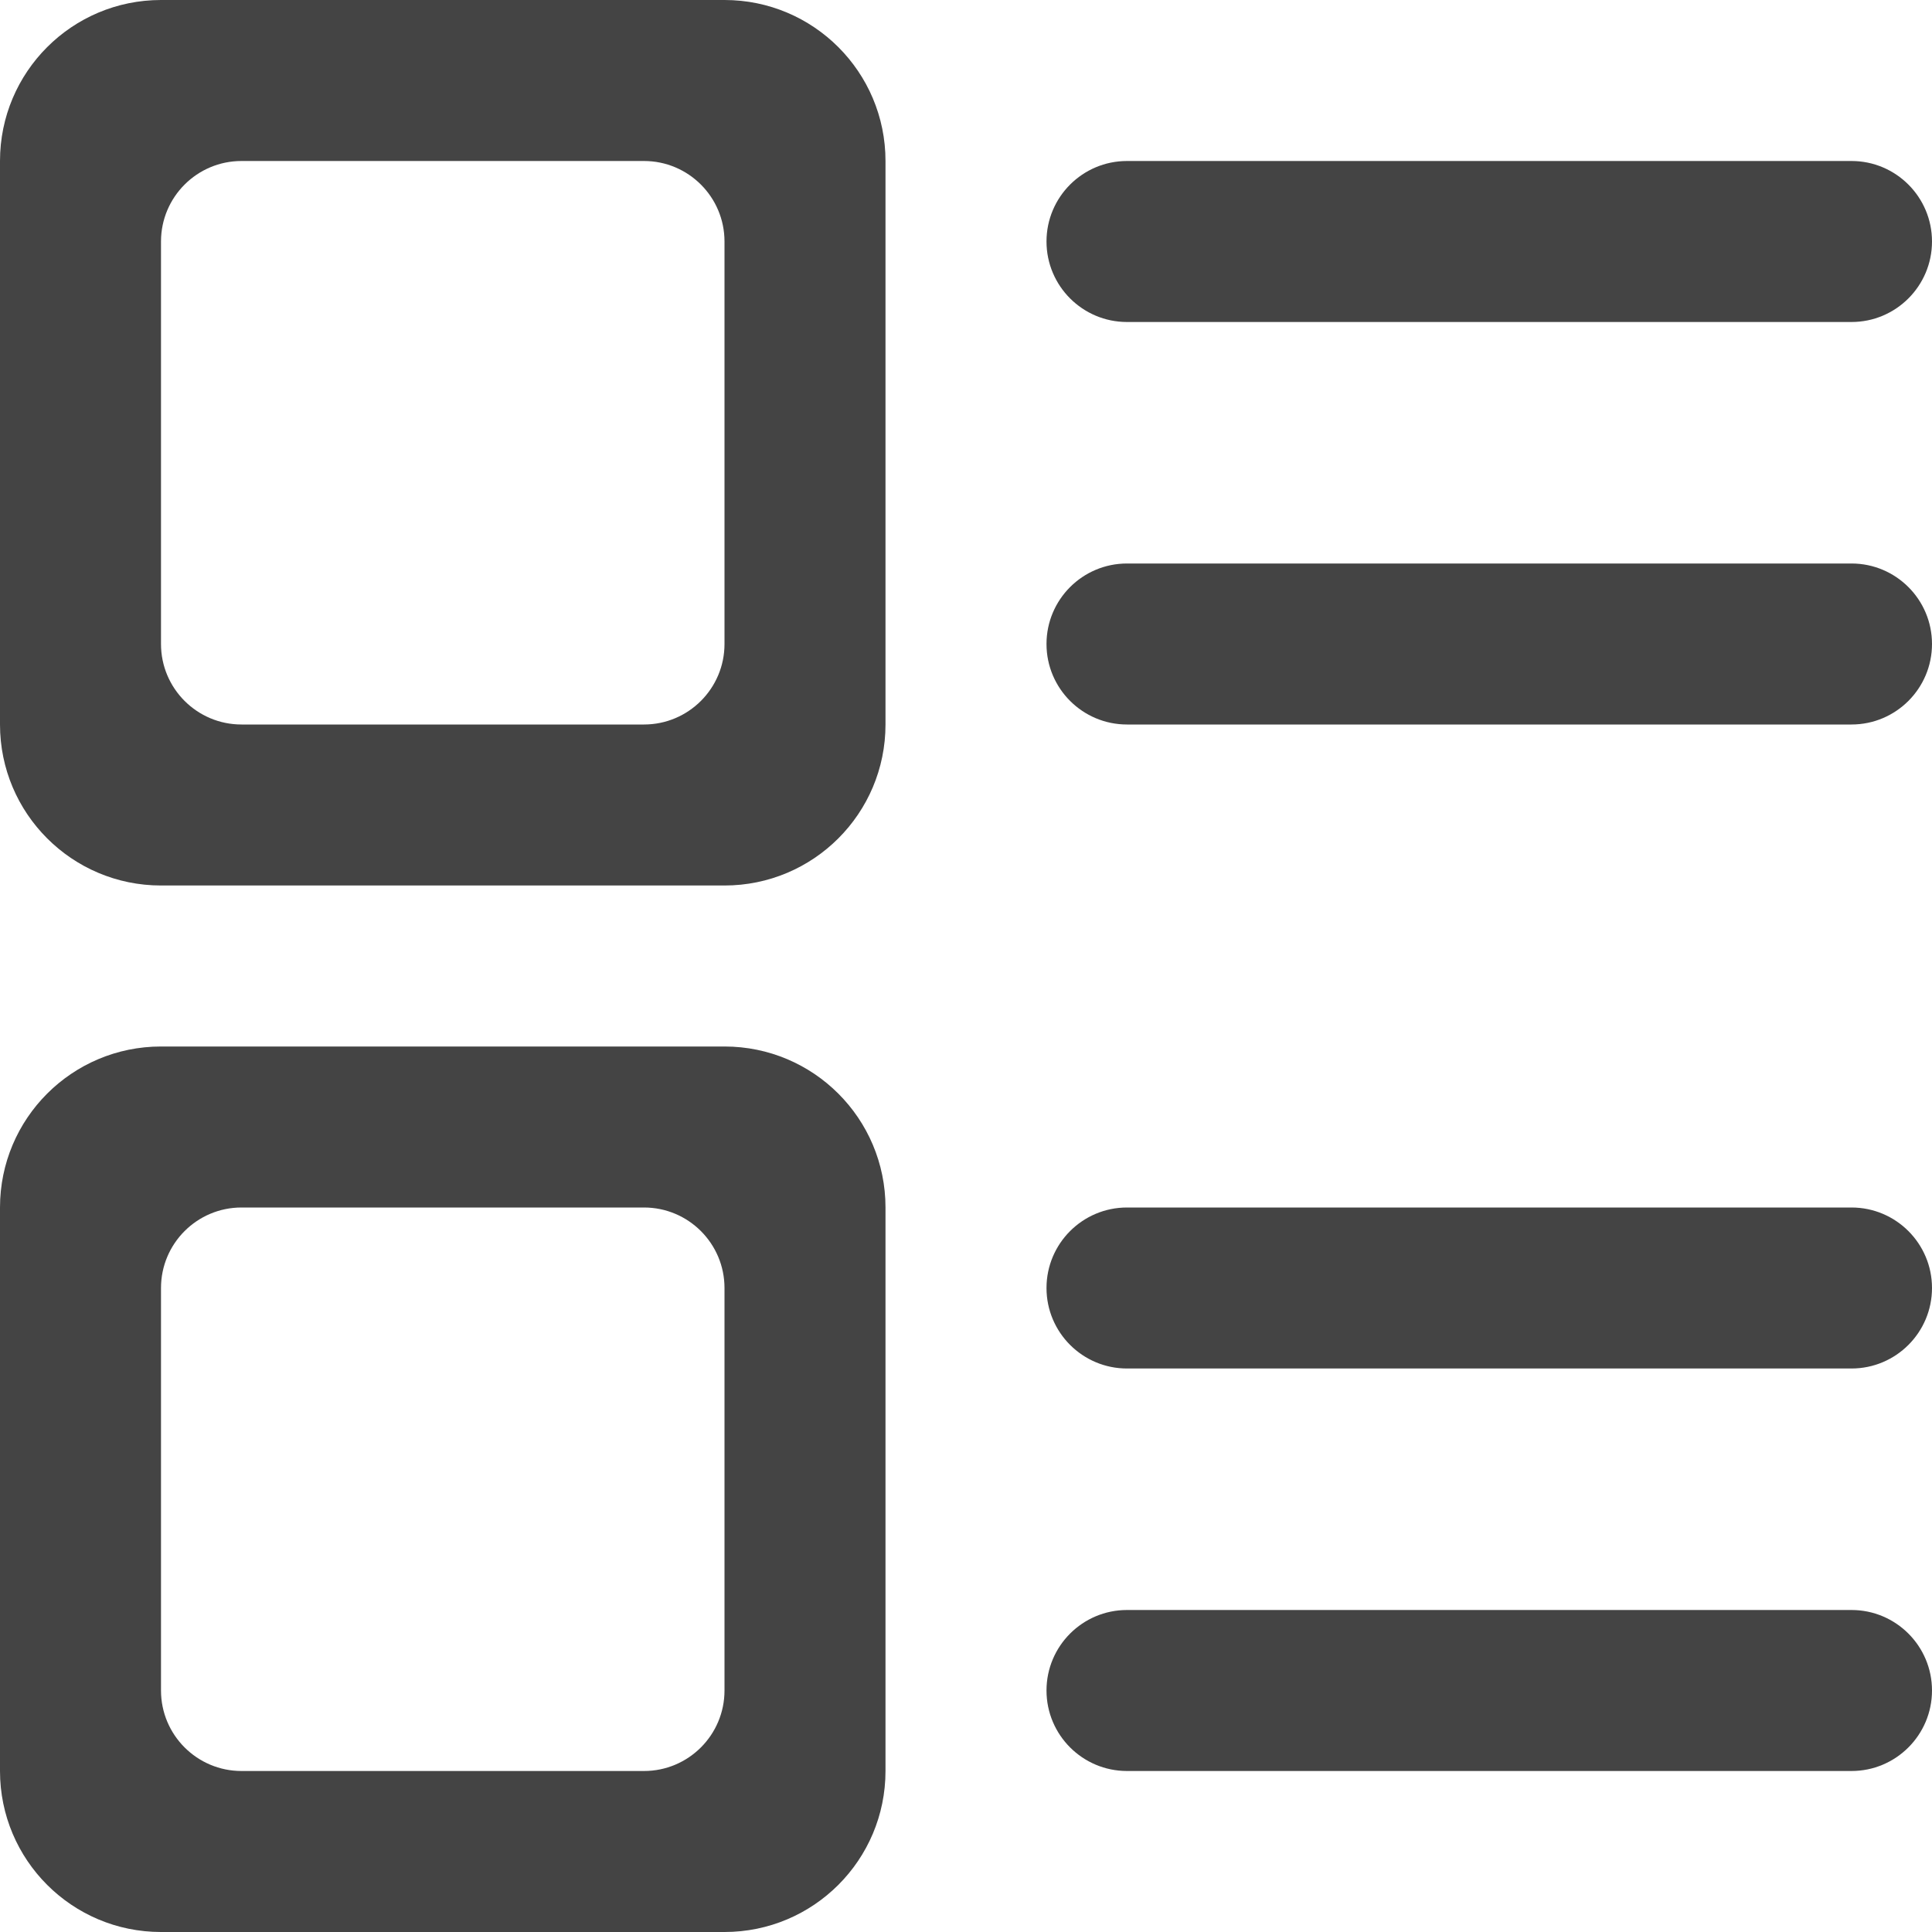 <svg xmlns="http://www.w3.org/2000/svg" xmlns:xlink="http://www.w3.org/1999/xlink" preserveAspectRatio="xMidYMid" width="24" height="24" viewBox="0 0 24 24">
  <defs>
    <style>
      .cls-1 {
        fill: #444;
        fill-rule: evenodd;
      }
    </style>
  </defs>
  <path d="M23.000,17.000 L14.000,17.000 C13.448,17.000 13.000,16.552 13.000,16.000 C13.000,15.448 13.448,15.000 14.000,15.000 L23.000,15.000 C23.552,15.000 24.000,15.448 24.000,16.000 C24.000,16.552 23.552,17.000 23.000,17.000 ZM23.000,9.000 L14.000,9.000 C13.448,9.000 13.000,8.552 13.000,8.000 C13.000,7.448 13.448,7.000 14.000,7.000 L23.000,7.000 C23.552,7.000 24.000,7.448 24.000,8.000 C24.000,8.552 23.552,9.000 23.000,9.000 ZM23.000,4.000 L14.000,4.000 C13.448,4.000 13.000,3.552 13.000,3.000 C13.000,2.448 13.448,2.000 14.000,2.000 L23.000,2.000 C23.552,2.000 24.000,2.448 24.000,3.000 C24.000,3.552 23.552,4.000 23.000,4.000 ZM9.000,24.000 L2.000,24.000 C0.895,24.000 -0.000,23.105 -0.000,22.000 L-0.000,15.000 C-0.000,13.895 0.895,13.000 2.000,13.000 L9.000,13.000 C10.105,13.000 11.000,13.895 11.000,15.000 L11.000,22.000 C11.000,23.105 10.105,24.000 9.000,24.000 ZM9.000,16.000 C9.000,15.448 8.552,15.000 8.000,15.000 L3.000,15.000 C2.448,15.000 2.000,15.448 2.000,16.000 L2.000,21.000 C2.000,21.552 2.448,22.000 3.000,22.000 L8.000,22.000 C8.552,22.000 9.000,21.552 9.000,21.000 L9.000,16.000 ZM9.000,11.000 L2.000,11.000 C0.895,11.000 -0.000,10.105 -0.000,9.000 L-0.000,2.000 C-0.000,0.895 0.895,0.000 2.000,0.000 L9.000,0.000 C10.105,0.000 11.000,0.895 11.000,2.000 L11.000,9.000 C11.000,10.105 10.105,11.000 9.000,11.000 ZM9.000,3.000 C9.000,2.448 8.552,2.000 8.000,2.000 L3.000,2.000 C2.448,2.000 2.000,2.448 2.000,3.000 L2.000,8.000 C2.000,8.552 2.448,9.000 3.000,9.000 L8.000,9.000 C8.552,9.000 9.000,8.552 9.000,8.000 L9.000,3.000 ZM14.000,20.000 L23.000,20.000 C23.552,20.000 24.000,20.448 24.000,21.000 C24.000,21.552 23.552,22.000 23.000,22.000 L14.000,22.000 C13.448,22.000 13.000,21.552 13.000,21.000 C13.000,20.448 13.448,20.000 14.000,20.000 Z" class="cls-1"/>
</svg>
